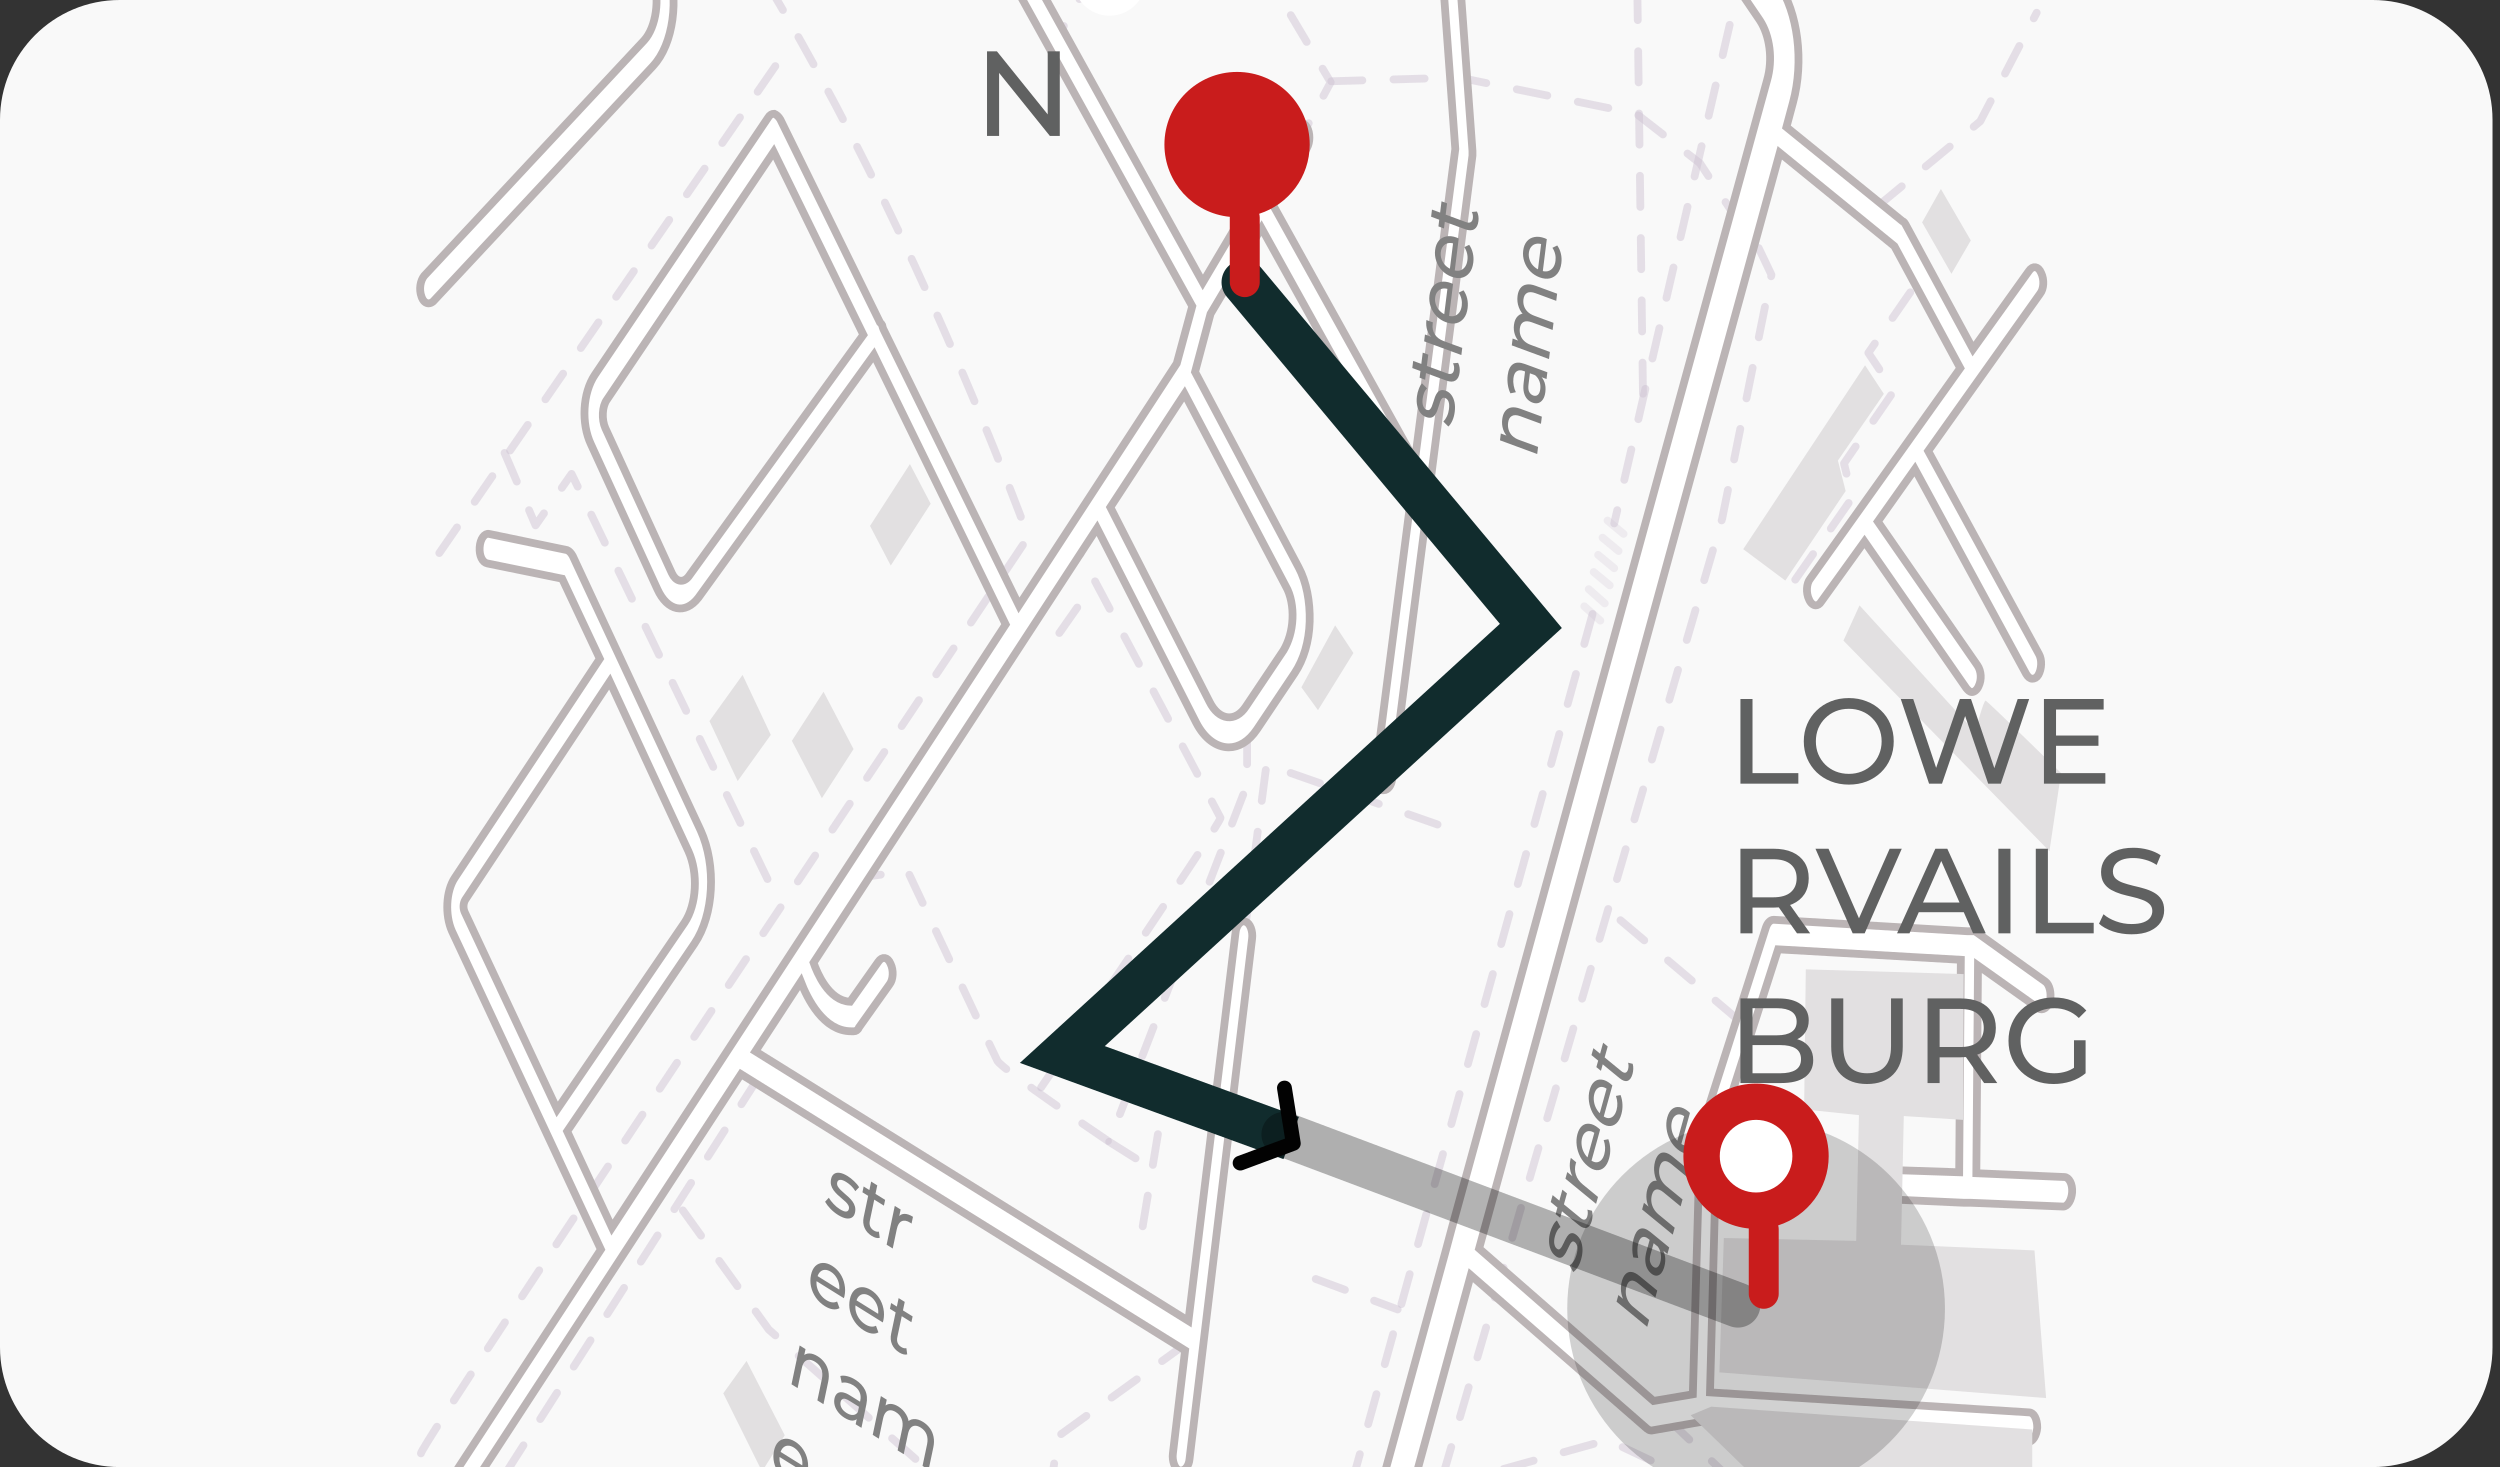 <svg width="167" height="98" viewBox="0 0 167 98" fill="none" xmlns="http://www.w3.org/2000/svg">
<rect x="0" y="0" width="167" height="98" fill="#333333" stroke="none"/>
<g clip-path="url(#clip0_6281_75400)">
<path d="M196.268 -77.982H-26.27V196.201H196.268V-77.982Z" fill="#F9F9F9"/>
<path d="M131.576 -4.176L133.906 14.664C133.906 14.664 136.533 16.382 136.533 16.255C136.533 16.064 137.716 -11.431 137.716 -11.749C137.716 -12.004 136.089 -16.014 136.089 -16.014L131.576 -4.176Z" fill="#F9F9F9"/>
<path d="M96.291 99.822L95.07 104.913L98.362 107.014L101.876 102.686L103.762 104.786L106.5 103.45L108.719 98.803L108.09 96.703L96.291 99.822Z" fill="#F9F9F9"/>
<path d="M102.799 85.182L101.135 83.336L116.633 28.41L117.853 28.092L119.444 31.592L116.892 35.538L102.799 85.182Z" fill="#F9F9F9"/>
<g opacity="0.5">
<g opacity="0.5">
<path opacity="0.5" d="M64.367 -8.314L78.94 -11.242L88.89 5.497L87.078 8.87" stroke="#4D2161" stroke-width="0.521" stroke-miterlimit="10" stroke-linecap="round" stroke-linejoin="round" stroke-dasharray="2.08 2.08"/>
<path opacity="0.5" d="M116.409 15.236L113.561 10.908L109.307 7.598L97.471 5.18L88.742 5.434" stroke="#4D2161" stroke-width="0.521" stroke-miterlimit="10" stroke-linecap="round" stroke-linejoin="round" stroke-dasharray="2.08 2.08"/>
<path opacity="0.5" d="M109.197 -13.215L109.752 26.373" stroke="#4D2161" stroke-width="0.521" stroke-miterlimit="10" stroke-linecap="round" stroke-linejoin="round" stroke-dasharray="2.08 2.08"/>
<path opacity="0.5" d="M116.483 -2.395L107.828 34.966" stroke="#4D2161" stroke-width="0.521" stroke-miterlimit="10" stroke-linecap="round" stroke-linejoin="round" stroke-dasharray="2.08 2.08"/>
<path opacity="0.5" d="M106.385 41.012L81.825 129.67" stroke="#4D2161" stroke-width="0.521" stroke-miterlimit="10" stroke-linecap="round" stroke-linejoin="round" stroke-dasharray="2.08 2.08"/>
<path opacity="0.5" d="M28.119 97.085C28.119 96.385 68.694 35.858 68.694 35.858C68.694 35.858 55.453 -0.548 39.992 -16.332L26.158 -2.712" stroke="#4D2161" stroke-width="0.521" stroke-miterlimit="10" stroke-linecap="round" stroke-linejoin="round" stroke-dasharray="2.08 2.08"/>
<path opacity="0.5" d="M90.702 -46.437C90.665 -46.628 87.521 -51.147 87.521 -51.147L79.791 -37.081L86.634 -25.115L70.84 2.125" stroke="#4D2161" stroke-width="0.521" stroke-miterlimit="10" stroke-linecap="round" stroke-linejoin="round" stroke-dasharray="2.08 2.08"/>
<path opacity="0.5" d="M125.434 13.772L132.276 8.107L136.049 0.852" stroke="#4D2161" stroke-width="0.521" stroke-miterlimit="10" stroke-linecap="round" stroke-linejoin="round" stroke-dasharray="2.08 2.08"/>
<path opacity="0.5" d="M117.482 16.57L118.332 18.352L115.04 34.646L89.297 122.859L76.795 166.647L107.458 197.515" stroke="#4D2161" stroke-width="0.521" stroke-miterlimit="10" stroke-linecap="round" stroke-linejoin="round" stroke-dasharray="2.08 2.08"/>
<path opacity="0.5" d="M111.343 94.728L136.495 118.787" stroke="#4D2161" stroke-width="0.521" stroke-miterlimit="10" stroke-linecap="round" stroke-linejoin="round" stroke-dasharray="2.08 2.08"/>
<path opacity="0.5" d="M45.614 80.853L51.347 88.809L69.175 104.53" stroke="#4D2161" stroke-width="0.521" stroke-miterlimit="10" stroke-linecap="round" stroke-linejoin="round" stroke-dasharray="2.08 2.08"/>
<path opacity="0.5" d="M79.309 89.701L70.691 95.939L68.619 109.75" stroke="#4D2161" stroke-width="0.521" stroke-miterlimit="10" stroke-linecap="round" stroke-linejoin="round" stroke-dasharray="2.08 2.08"/>
<path opacity="0.5" d="M50.646 72.008L28.157 107.204" stroke="#4D2161" stroke-width="0.521" stroke-miterlimit="10" stroke-linecap="round" stroke-linejoin="round" stroke-dasharray="2.08 2.08"/>
<path opacity="0.5" d="M83.306 48.967V52.404L74.096 76.271C74.096 76.271 66.921 71.434 66.625 70.861C66.329 70.288 60.633 58.195 60.633 58.195L56.712 58.705" stroke="#4D2161" stroke-width="0.521" stroke-miterlimit="10" stroke-linecap="round" stroke-linejoin="round" stroke-dasharray="2.08 2.08"/>
<path opacity="0.5" d="M77.35 75.762L76.13 83.145" stroke="#4D2161" stroke-width="0.521" stroke-miterlimit="10" stroke-linecap="round" stroke-linejoin="round" stroke-dasharray="2.08 2.08"/>
<path opacity="0.5" d="M74.094 76.272L76.831 77.99" stroke="#4D2161" stroke-width="0.521" stroke-miterlimit="10" stroke-linecap="round" stroke-linejoin="round" stroke-dasharray="2.08 2.08"/>
<path opacity="0.5" d="M87.891 85.436L93.365 87.472" stroke="#4D2161" stroke-width="0.521" stroke-miterlimit="10" stroke-linecap="round" stroke-linejoin="round" stroke-dasharray="2.08 2.08"/>
<path opacity="0.5" d="M96.029 55.078L84.6 51.068L83.157 62.143" stroke="#4D2161" stroke-width="0.521" stroke-miterlimit="10" stroke-linecap="round" stroke-linejoin="round" stroke-dasharray="2.08 2.08"/>
<path opacity="0.5" d="M69.545 72.643C69.545 72.643 81.64 54.886 81.529 54.632C81.418 54.377 71.838 36.365 71.838 36.365" stroke="#4D2161" stroke-width="0.521" stroke-miterlimit="10" stroke-linecap="round" stroke-linejoin="round" stroke-dasharray="2.08 2.08"/>
<path opacity="0.5" d="M70.765 42.285L73.132 38.912" stroke="#4D2161" stroke-width="0.521" stroke-miterlimit="10" stroke-linecap="round" stroke-linejoin="round" stroke-dasharray="2.08 2.08"/>
<path opacity="0.5" d="M51.792 4.416L28.822 37.703" stroke="#4D2161" stroke-width="0.521" stroke-miterlimit="10" stroke-linecap="round" stroke-linejoin="round" stroke-dasharray="2.08 2.08"/>
<path opacity="0.5" d="M33.704 30.256L35.775 35.093L38.18 31.656L52.124 60.488" stroke="#4D2161" stroke-width="0.521" stroke-miterlimit="10" stroke-linecap="round" stroke-linejoin="round" stroke-dasharray="2.08 2.08"/>
<path opacity="0.5" d="M116.187 68.188L107.458 60.805" stroke="#4D2161" stroke-width="0.521" stroke-miterlimit="10" stroke-linecap="round" stroke-linejoin="round" stroke-dasharray="2.08 2.08"/>
<path opacity="0.5" d="M119.924 38.721L123.734 33.247L123.179 30.956L126.508 26.119L124.806 23.573L128.283 18.545" stroke="#4D2161" stroke-width="0.521" stroke-miterlimit="10" stroke-linecap="round" stroke-linejoin="round" stroke-dasharray="2.08 2.08"/>
<g opacity="0.5">
<path opacity="0.5" d="M105.829 40.502L106.902 41.457" stroke="#4D2161" stroke-width="0.521" stroke-miterlimit="10" stroke-linecap="round" stroke-linejoin="round"/>
<path opacity="0.5" d="M106.125 39.355L107.198 40.31" stroke="#4D2161" stroke-width="0.521" stroke-miterlimit="10" stroke-linecap="round" stroke-linejoin="round"/>
<path opacity="0.5" d="M106.457 38.211L107.53 39.102" stroke="#4D2161" stroke-width="0.521" stroke-miterlimit="10" stroke-linecap="round" stroke-linejoin="round"/>
<path opacity="0.5" d="M106.754 37.066L107.827 37.958" stroke="#4D2161" stroke-width="0.521" stroke-miterlimit="10" stroke-linecap="round" stroke-linejoin="round"/>
<path opacity="0.5" d="M107.05 35.918L108.122 36.809" stroke="#4D2161" stroke-width="0.521" stroke-miterlimit="10" stroke-linecap="round" stroke-linejoin="round"/>
<path opacity="0.5" d="M107.383 34.773L108.455 35.664" stroke="#4D2161" stroke-width="0.521" stroke-miterlimit="10" stroke-linecap="round" stroke-linejoin="round"/>
</g>
<path opacity="0.5" d="M96.436 99.246L107.385 96.191L112.896 98.801L136.235 119.868" stroke="#4D2161" stroke-width="0.521" stroke-miterlimit="10" stroke-linecap="round" stroke-linejoin="round" stroke-dasharray="2.08 2.08"/>
</g>
</g>
<path d="M86.376 -25.052C86.154 -24.67 86.154 -24.034 86.413 -23.652L95.882 -8.249L97.214 9.953L94.514 30.765L85.045 13.708L87.301 9.89C87.523 9.508 87.523 8.871 87.301 8.489C87.079 8.108 86.709 8.108 86.487 8.489L80.347 18.864L66.995 -5.258C66.773 -5.64 66.403 -5.64 66.181 -5.322C65.959 -4.94 65.959 -4.303 66.144 -3.922L79.644 20.455L78.609 24.274L68.067 40.44L59.005 21.982C58.968 21.919 58.968 21.855 58.931 21.728C58.894 21.664 58.857 21.6 58.783 21.537L52.126 7.98C52.015 7.789 51.867 7.662 51.719 7.598C51.571 7.598 51.423 7.662 51.312 7.853L39.735 25.037C38.921 26.247 38.81 28.283 39.476 29.683L43.914 39.358C44.58 40.822 45.764 41.076 46.651 39.93L58.377 23.701L67.18 41.712L40.881 82L37.885 75.572L46.392 63.034C47.687 61.124 47.872 57.815 46.799 55.46L38.255 37.13C38.144 36.939 38.033 36.812 37.885 36.748L32.67 35.666C32.374 35.602 32.078 35.984 32.041 36.557C32.004 37.13 32.226 37.575 32.559 37.639L37.552 38.657L40.068 44.004L30.377 58.642C29.785 59.533 29.711 61.124 30.192 62.206L40.142 83.464L28.046 101.985C27.825 102.367 27.788 103.003 28.009 103.385C28.12 103.576 28.268 103.704 28.453 103.704C28.601 103.704 28.712 103.64 28.823 103.449L49.499 71.753L79.164 90.211L78.35 97.084C78.276 97.594 78.498 98.166 78.794 98.23C78.831 98.23 78.868 98.23 78.905 98.23C79.164 98.23 79.423 97.912 79.46 97.466L83.639 62.716C83.713 62.206 83.491 61.634 83.195 61.57C82.899 61.443 82.567 61.825 82.53 62.334L79.386 88.238L50.461 70.226L53.494 65.58C53.938 66.725 55.011 68.889 56.86 68.889C56.934 68.889 56.971 68.889 57.045 68.889C57.156 68.889 57.304 68.826 57.378 68.635L59.412 65.771C59.671 65.452 59.708 64.816 59.486 64.37C59.301 63.925 58.931 63.861 58.672 64.243L56.786 66.916C55.343 66.853 54.567 64.943 54.345 64.307L73.283 35.284L79.903 48.268C80.458 49.35 81.272 49.923 82.086 49.923C82.751 49.923 83.417 49.541 83.972 48.714L86.487 44.958C87.079 44.067 87.449 42.858 87.486 41.522C87.523 40.185 87.264 38.848 86.746 37.894L79.829 24.846L80.865 20.964L84.268 15.236L94.255 33.248L91.888 51.578C91.814 52.087 91.999 52.66 92.331 52.787C92.368 52.787 92.405 52.787 92.442 52.787C92.701 52.787 92.96 52.469 92.997 52.023L98.36 10.399C98.36 10.271 98.36 10.144 98.36 10.081L96.992 -8.631C96.992 -8.886 96.918 -9.077 96.807 -9.204L87.153 -24.861C86.968 -25.497 86.598 -25.434 86.376 -25.052ZM45.986 38.53C45.616 38.976 45.135 38.848 44.876 38.276L40.437 28.602C40.178 28.029 40.215 27.138 40.548 26.692L51.682 10.144L57.674 22.364L45.986 38.53ZM31.043 60.934C30.931 60.679 30.931 60.361 31.079 60.106L40.733 45.531L45.986 56.86C46.651 58.324 46.54 60.424 45.727 61.634L37.219 74.108L31.043 60.934ZM85.895 39.167C86.228 39.739 86.376 40.567 86.339 41.331C86.302 42.158 86.08 42.858 85.748 43.431L83.232 47.186C82.53 48.268 81.42 48.141 80.791 46.868L74.17 33.884L79.127 26.31L85.895 39.167Z" fill="white" stroke="#BBB4B5" stroke-width="0.521" stroke-miterlimit="10"/>
<path d="M137.9 78.626L132.019 78.371L132.13 64.497L136.162 67.361C136.458 67.552 136.791 67.297 136.939 66.852C137.05 66.342 136.902 65.77 136.643 65.579L132.019 62.269C131.945 62.205 131.908 62.205 131.834 62.205C131.834 62.205 131.834 62.205 131.797 62.205H131.39L118.482 61.442C118.26 61.442 118.075 61.633 117.964 61.951L113.636 75.507C113.599 75.635 113.562 75.762 113.562 75.953L113.081 93.137L110.455 93.583L98.804 83.4L118.889 10.207L126.545 16.444L130.947 24.591L120.923 38.657C120.664 38.975 120.627 39.611 120.849 40.057C120.96 40.311 121.145 40.439 121.293 40.439C121.404 40.439 121.552 40.375 121.663 40.184L124.548 36.174L131.353 45.976C131.464 46.103 131.575 46.23 131.723 46.23C131.871 46.23 132.056 46.103 132.167 45.849C132.389 45.403 132.352 44.83 132.093 44.448L125.435 34.838L127.914 31.337L135.348 45.021C135.459 45.212 135.607 45.339 135.755 45.339C135.903 45.339 136.051 45.276 136.162 45.085C136.384 44.703 136.421 44.066 136.199 43.684L128.801 30.128L136.273 19.626C136.532 19.308 136.569 18.672 136.347 18.226C136.162 17.781 135.792 17.717 135.533 18.099L131.797 23.318L127.285 14.98C127.248 14.917 127.174 14.789 127.1 14.789L119.332 8.488L119.776 6.834C120.516 4.097 120.109 0.851 118.778 -1.122L118.112 -2.14L126.545 -26.262C126.693 -26.708 126.619 -27.344 126.36 -27.599C126.101 -27.853 125.731 -27.726 125.583 -27.28L117.261 -3.477L106.535 -19.261C106.128 -19.834 105.536 -19.77 105.166 -19.07C104.833 -18.37 104.87 -17.352 105.277 -16.715L117.557 1.36C118.223 2.378 118.445 3.97 118.038 5.37L96.992 81.999L96.548 83.654L73.43 167.794L69.695 161.175C69.621 161.047 69.547 160.984 69.473 160.856L61.964 153.664C62.112 153.601 62.223 153.41 62.297 153.155L63.555 148.891C63.592 148.827 63.592 148.764 63.592 148.7L69.029 111.022C69.066 110.767 69.029 110.513 68.955 110.258C68.881 110.003 68.733 109.876 68.585 109.812L51.09 102.811C50.794 102.684 50.461 103.002 50.387 103.575C50.313 104.084 50.498 104.657 50.831 104.784L67.771 111.531L62.482 148.127L61.261 152.328C61.188 152.582 61.188 152.773 61.224 153.028L47.687 140.108L52.865 122.796C53.272 121.523 53.309 119.996 53.05 118.596C52.754 117.195 52.199 116.113 51.423 115.477L46.207 111.404C45.911 111.149 45.579 111.404 45.431 111.913C45.283 112.422 45.431 112.995 45.727 113.249L50.942 117.323C51.423 117.705 51.792 118.405 51.977 119.232C52.162 120.123 52.125 121.014 51.867 121.842L46.688 139.153L28.231 121.46C27.75 121.014 27.196 121.332 26.937 122.096C26.678 122.924 26.863 123.878 27.307 124.324L68.4 163.657L72.506 170.912L72.543 170.976L65.626 196.18C65.404 197.007 65.589 198.026 66.07 198.407C66.218 198.535 66.329 198.598 66.477 198.598C66.847 198.598 67.18 198.216 67.364 197.644L73.615 174.922L99.692 199.808C99.84 199.935 99.988 199.999 100.173 199.999C100.506 199.999 100.838 199.68 101.023 199.171C101.282 198.344 101.097 197.389 100.654 196.944L74.466 171.931L92.331 106.821L99.433 112.995L89.261 143.099C89.113 143.545 89.187 144.181 89.483 144.436C89.557 144.499 89.668 144.563 89.779 144.563C89.964 144.563 90.186 144.372 90.297 144.054L94.883 130.497L102.207 137.753L97.14 153.601C96.548 155.447 96.918 157.738 97.953 158.82L110.677 172.376C111.047 172.758 111.454 172.949 111.898 172.949C112.083 172.949 112.305 172.885 112.49 172.822C113.081 172.567 113.599 171.803 113.895 170.912L119.073 154.365L125.066 160.284C125.657 160.856 126.064 161.811 126.212 162.893C126.36 164.039 126.286 165.184 125.916 166.139L120.109 182.114C120.072 182.178 120.072 182.241 120.035 182.305L117.335 195.734C117.224 196.243 117.409 196.816 117.705 197.007C117.779 197.071 117.816 197.071 117.89 197.071C118.112 197.071 118.371 196.816 118.445 196.371L121.108 183.069L126.878 167.221C127.396 165.757 127.544 164.102 127.322 162.448C127.1 160.793 126.471 159.456 125.62 158.565L103.761 136.926L107.459 125.342C107.607 124.833 107.496 124.26 107.237 124.006C106.941 123.751 106.609 123.942 106.461 124.387L102.762 135.907L95.438 128.652L100.764 112.931C100.838 112.677 100.875 112.422 100.801 112.167C100.764 111.913 100.654 111.658 100.506 111.531L92.849 104.912L98.249 85.182L110.011 95.429C110.085 95.492 110.196 95.556 110.27 95.556C110.307 95.556 110.307 95.556 110.344 95.556L113.636 94.983L135.459 96.32H135.496C135.792 96.32 136.051 95.874 136.088 95.365C136.088 94.792 135.866 94.347 135.533 94.347L114.228 93.01L114.672 76.207L118.778 63.415L130.984 64.115L130.873 78.308L127.063 78.18C126.767 78.18 126.471 78.626 126.471 79.135C126.471 79.708 126.73 80.154 127.026 80.154L131.169 80.344H131.612L137.826 80.599C138.122 80.599 138.381 80.153 138.418 79.644C138.455 79.072 138.196 78.626 137.9 78.626ZM103.243 138.644L118.075 153.346L112.897 169.958C112.749 170.467 112.49 170.785 112.194 170.912C111.898 171.04 111.565 170.976 111.306 170.658L98.582 157.101C98.064 156.529 97.879 155.447 98.175 154.492L103.243 138.644Z" fill="white" stroke="#BBB4B5" stroke-width="0.521" stroke-miterlimit="10"/>
<path d="M32.596 -17.095L27.898 -11.876C27.64 -11.558 27.566 -10.985 27.713 -10.476C27.824 -10.158 28.009 -10.03 28.194 -10.03C28.305 -10.03 28.416 -10.094 28.49 -10.158L33.632 -15.886L38.033 -17.159L43.618 -1.502C44.099 -0.101 43.84 1.808 43.026 2.699L28.342 18.419C28.083 18.738 27.972 19.311 28.157 19.82C28.268 20.138 28.453 20.265 28.638 20.265C28.749 20.265 28.86 20.201 28.934 20.138L43.618 4.417C44.987 2.954 45.394 -0.101 44.58 -2.456L39.106 -18.241L45.874 -29.76C46.096 -30.142 46.096 -30.779 45.874 -31.161L41.917 -38.225C41.695 -38.607 41.325 -38.607 41.103 -38.225C40.881 -37.843 40.881 -37.207 41.103 -36.825L44.691 -30.397L38.292 -19.513C38.218 -19.513 38.107 -19.45 38.033 -19.386C37.959 -19.323 37.885 -19.195 37.848 -19.068L33.742 -17.922L27.935 -28.742C27.713 -29.124 27.344 -29.188 27.122 -28.806C26.9 -28.424 26.863 -27.787 27.085 -27.405L32.596 -17.095Z" fill="white" stroke="#BBB4B5" stroke-width="0.521" stroke-miterlimit="10"/>
<path d="M49.604 45.084L47.391 48.168L49.276 52.174L51.489 49.09L49.604 45.084Z" fill="#E2E0E1"/>
<path d="M55.013 46.209L52.897 49.488L54.901 53.319L57.017 50.04L55.013 46.209Z" fill="#E2E0E1"/>
<path d="M60.783 31L58.117 35.131L59.503 37.779L62.169 33.649L60.783 31Z" fill="#E2E0E1"/>
<path d="M112.934 94.538L135.755 116.686V95.492L114.302 93.965L112.934 94.538Z" fill="#E2E0E1"/>
<path d="M123.143 42.794L124.215 40.44L131.946 48.904C131.946 48.904 132.501 46.74 132.648 46.804C132.796 46.868 137.679 51.641 137.679 51.641L136.902 56.86L123.143 42.794Z" fill="#E2E0E1"/>
<path d="M128.396 14.853L129.653 12.625L131.65 16.062L130.356 18.29L128.396 14.853Z" fill="#E2E0E1"/>
<path d="M120.627 64.752L120.516 74.108L124.177 74.49L123.992 82.891L115.152 82.7L114.856 91.674L136.679 93.393L135.903 83.528L126.988 83.146L127.173 74.553L131.131 74.808L131.168 65.07L120.627 64.752Z" fill="#E2E0E1"/>
<path d="M48.315 93.074L50.905 98.293L52.421 95.874L49.869 90.91L48.315 93.074Z" fill="#E2E0E1"/>
<path d="M86.932 45.912L88.041 47.44L90.409 43.621L89.188 41.775L86.932 45.912Z" fill="#E2E0E1"/>
<path d="M116.447 36.684L124.585 24.4L125.842 26.31L122.772 30.765L123.29 32.802L119.258 38.784L116.447 36.684Z" fill="#E2E0E1"/>
<path d="M116.261 52.348V46.695H117.068V51.645H120.129V52.348H116.261ZM123.505 52.412C123.074 52.412 122.673 52.34 122.302 52.194C121.935 52.049 121.618 51.847 121.349 51.589C121.079 51.325 120.87 51.018 120.719 50.668C120.568 50.318 120.493 49.936 120.493 49.521C120.493 49.107 120.568 48.725 120.719 48.375C120.87 48.025 121.079 47.721 121.349 47.462C121.618 47.199 121.935 46.994 122.302 46.849C122.668 46.703 123.069 46.631 123.505 46.631C123.935 46.631 124.331 46.703 124.692 46.849C125.058 46.989 125.375 47.19 125.645 47.454C125.919 47.713 126.129 48.017 126.274 48.367C126.425 48.717 126.501 49.102 126.501 49.521C126.501 49.941 126.425 50.326 126.274 50.676C126.129 51.026 125.919 51.333 125.645 51.597C125.375 51.855 125.058 52.057 124.692 52.202C124.331 52.342 123.935 52.412 123.505 52.412ZM123.505 51.694C123.817 51.694 124.105 51.64 124.369 51.532C124.638 51.424 124.869 51.274 125.063 51.08C125.262 50.881 125.416 50.649 125.523 50.385C125.636 50.122 125.693 49.834 125.693 49.521C125.693 49.209 125.636 48.921 125.523 48.657C125.416 48.394 125.262 48.165 125.063 47.971C124.869 47.772 124.638 47.618 124.369 47.511C124.105 47.403 123.817 47.349 123.505 47.349C123.187 47.349 122.894 47.403 122.625 47.511C122.361 47.618 122.129 47.772 121.93 47.971C121.731 48.165 121.575 48.394 121.462 48.657C121.354 48.921 121.3 49.209 121.3 49.521C121.3 49.834 121.354 50.122 121.462 50.385C121.575 50.649 121.731 50.881 121.93 51.08C122.129 51.274 122.361 51.424 122.625 51.532C122.894 51.64 123.187 51.694 123.505 51.694ZM128.861 52.348L126.972 46.695H127.803L129.54 51.912H129.12L130.92 46.695H131.663L133.424 51.912H133.02L134.78 46.695H135.547L133.658 52.348H132.81L131.163 47.511H131.381L129.725 52.348H128.861ZM137.27 49.134H140.177V49.82H137.27V49.134ZM137.343 51.645H140.637V52.348H136.535V46.695H140.524V47.398H137.343V51.645ZM116.261 62.348V56.695H118.465C118.961 56.695 119.383 56.773 119.733 56.929C120.083 57.085 120.352 57.312 120.541 57.608C120.729 57.904 120.823 58.256 120.823 58.666C120.823 59.075 120.729 59.427 120.541 59.723C120.352 60.014 120.083 60.237 119.733 60.394C119.383 60.55 118.961 60.628 118.465 60.628H116.705L117.068 60.256V62.348H116.261ZM120.04 62.348L118.603 60.297H119.467L120.92 62.348H120.04ZM117.068 60.337L116.705 59.941H118.441C118.958 59.941 119.348 59.831 119.612 59.61C119.881 59.384 120.016 59.069 120.016 58.666C120.016 58.262 119.881 57.95 119.612 57.729C119.348 57.508 118.958 57.398 118.441 57.398H116.705L117.068 56.994V60.337ZM123.759 62.348L121.272 56.695H122.144L124.429 61.912H123.929L126.23 56.695H127.038L124.559 62.348H123.759ZM126.721 62.348L129.281 56.695H130.08L132.648 62.348H131.8L129.515 57.147H129.838L127.553 62.348H126.721ZM127.811 60.934L128.029 60.288H131.211L131.445 60.934H127.811ZM133.491 62.348V56.695H134.299V62.348H133.491ZM135.991 62.348V56.695H136.799V61.645H139.859V62.348H135.991ZM142.378 62.412C141.947 62.412 141.535 62.348 141.142 62.218C140.749 62.084 140.44 61.912 140.214 61.702L140.512 61.072C140.728 61.26 141.002 61.416 141.336 61.54C141.67 61.664 142.017 61.726 142.378 61.726C142.706 61.726 142.973 61.688 143.177 61.613C143.382 61.538 143.532 61.435 143.629 61.306C143.726 61.171 143.775 61.021 143.775 60.854C143.775 60.66 143.71 60.504 143.581 60.385C143.457 60.267 143.293 60.173 143.088 60.103C142.889 60.027 142.668 59.963 142.426 59.909C142.184 59.855 141.939 59.793 141.691 59.723C141.449 59.648 141.226 59.554 141.021 59.441C140.822 59.328 140.66 59.177 140.537 58.989C140.413 58.795 140.351 58.547 140.351 58.246C140.351 57.955 140.426 57.688 140.577 57.446C140.733 57.199 140.97 57.002 141.288 56.857C141.611 56.706 142.02 56.631 142.515 56.631C142.843 56.631 143.169 56.674 143.492 56.76C143.815 56.846 144.095 56.97 144.332 57.131L144.065 57.777C143.823 57.616 143.567 57.5 143.298 57.43C143.029 57.355 142.768 57.317 142.515 57.317C142.197 57.317 141.936 57.357 141.732 57.438C141.527 57.519 141.376 57.627 141.28 57.761C141.188 57.896 141.142 58.046 141.142 58.213C141.142 58.412 141.204 58.571 141.328 58.69C141.457 58.808 141.621 58.902 141.821 58.972C142.025 59.042 142.249 59.107 142.491 59.166C142.733 59.22 142.975 59.282 143.218 59.352C143.465 59.422 143.689 59.513 143.888 59.626C144.092 59.739 144.257 59.89 144.38 60.079C144.504 60.267 144.566 60.509 144.566 60.805C144.566 61.091 144.488 61.357 144.332 61.605C144.176 61.847 143.934 62.044 143.605 62.194C143.282 62.34 142.873 62.412 142.378 62.412ZM116.261 72.348V66.695H118.797C119.448 66.695 119.949 66.827 120.298 67.091C120.648 67.349 120.823 67.704 120.823 68.157C120.823 68.464 120.753 68.722 120.613 68.932C120.479 69.142 120.296 69.303 120.064 69.416C119.833 69.529 119.582 69.586 119.313 69.586L119.459 69.344C119.782 69.344 120.067 69.4 120.315 69.513C120.562 69.626 120.759 69.793 120.904 70.014C121.049 70.229 121.122 70.499 121.122 70.822C121.122 71.306 120.939 71.683 120.573 71.952C120.212 72.216 119.674 72.348 118.958 72.348H116.261ZM117.068 71.694H118.926C119.373 71.694 119.714 71.618 119.951 71.468C120.188 71.317 120.307 71.08 120.307 70.757C120.307 70.428 120.188 70.189 119.951 70.038C119.714 69.888 119.373 69.812 118.926 69.812H116.996V69.158H118.724C119.133 69.158 119.451 69.083 119.677 68.932C119.903 68.781 120.016 68.555 120.016 68.254C120.016 67.952 119.903 67.726 119.677 67.575C119.451 67.425 119.133 67.349 118.724 67.349H117.068V71.694ZM124.714 72.412C123.971 72.412 123.387 72.2 122.962 71.774C122.537 71.349 122.324 70.727 122.324 69.909V66.695H123.131V69.877C123.131 70.507 123.269 70.967 123.543 71.257C123.823 71.548 124.216 71.694 124.722 71.694C125.234 71.694 125.627 71.548 125.901 71.257C126.181 70.967 126.321 70.507 126.321 69.877V66.695H127.104V69.909C127.104 70.727 126.892 71.349 126.466 71.774C126.047 72.2 125.462 72.412 124.714 72.412ZM128.76 72.348V66.695H130.964C131.46 66.695 131.882 66.773 132.232 66.929C132.582 67.085 132.851 67.311 133.04 67.608C133.228 67.904 133.322 68.256 133.322 68.665C133.322 69.075 133.228 69.427 133.04 69.723C132.851 70.014 132.582 70.237 132.232 70.394C131.882 70.55 131.46 70.628 130.964 70.628H129.204L129.567 70.256V72.348H128.76ZM132.539 72.348L131.102 70.297H131.966L133.419 72.348H132.539ZM129.567 70.337L129.204 69.941H130.94C131.457 69.941 131.847 69.831 132.111 69.61C132.38 69.384 132.515 69.069 132.515 68.665C132.515 68.262 132.38 67.95 132.111 67.729C131.847 67.508 131.457 67.398 130.94 67.398H129.204L129.567 66.994V70.337ZM137.179 72.412C136.743 72.412 136.341 72.342 135.975 72.202C135.609 72.057 135.292 71.855 135.023 71.597C134.753 71.333 134.543 71.026 134.393 70.676C134.242 70.326 134.167 69.941 134.167 69.521C134.167 69.102 134.242 68.717 134.393 68.367C134.543 68.017 134.753 67.713 135.023 67.454C135.297 67.19 135.617 66.989 135.983 66.849C136.35 66.703 136.753 66.631 137.195 66.631C137.642 66.631 138.051 66.703 138.422 66.849C138.794 66.994 139.108 67.212 139.367 67.503L138.866 68.003C138.635 67.777 138.382 67.613 138.107 67.511C137.838 67.403 137.545 67.349 137.227 67.349C136.904 67.349 136.603 67.403 136.323 67.511C136.048 67.618 135.808 67.769 135.604 67.963C135.405 68.157 135.249 68.388 135.136 68.657C135.028 68.921 134.974 69.209 134.974 69.521C134.974 69.828 135.028 70.116 135.136 70.385C135.249 70.649 135.405 70.881 135.604 71.08C135.808 71.274 136.048 71.424 136.323 71.532C136.597 71.64 136.896 71.694 137.219 71.694C137.52 71.694 137.808 71.648 138.083 71.556C138.363 71.459 138.621 71.301 138.858 71.08L139.318 71.694C139.038 71.93 138.71 72.111 138.333 72.235C137.962 72.353 137.577 72.412 137.179 72.412ZM138.543 71.589V69.489H139.318V71.694L138.543 71.589Z" fill="#606161"/>
<path d="M68.275 -20.853C67.532 -20.853 66.948 -21.066 66.522 -21.491C66.097 -21.917 65.884 -22.538 65.884 -23.357V-26.57H66.692V-23.389C66.692 -22.759 66.829 -22.299 67.104 -22.008C67.384 -21.717 67.777 -21.572 68.283 -21.572C68.794 -21.572 69.187 -21.717 69.462 -22.008C69.742 -22.299 69.882 -22.759 69.882 -23.389V-26.57H70.665V-23.357C70.665 -22.538 70.452 -21.917 70.027 -21.491C69.607 -21.066 69.023 -20.853 68.275 -20.853ZM65.933 -10.918V-16.57H66.595L70.334 -11.927H69.987V-16.57H70.794V-10.918H70.132L66.393 -15.561H66.74V-10.918H65.933ZM72.486 -10.918V-16.57H73.293V-10.918H72.486ZM68.484 -0.853C68.054 -0.853 67.653 -0.926 67.281 -1.071C66.915 -1.217 66.598 -1.419 66.329 -1.677C66.059 -1.941 65.849 -2.248 65.699 -2.598C65.548 -2.947 65.473 -3.33 65.473 -3.744C65.473 -4.159 65.548 -4.541 65.699 -4.891C65.849 -5.241 66.059 -5.545 66.329 -5.803C66.598 -6.067 66.915 -6.272 67.281 -6.417C67.647 -6.562 68.049 -6.635 68.484 -6.635C68.915 -6.635 69.311 -6.562 69.672 -6.417C70.038 -6.277 70.355 -6.075 70.624 -5.811C70.899 -5.553 71.109 -5.249 71.254 -4.899C71.405 -4.549 71.48 -4.164 71.48 -3.744C71.48 -3.324 71.405 -2.939 71.254 -2.589C71.109 -2.24 70.899 -1.933 70.624 -1.669C70.355 -1.411 70.038 -1.209 69.672 -1.063C69.311 -0.923 68.915 -0.853 68.484 -0.853ZM68.484 -1.572C68.797 -1.572 69.085 -1.626 69.349 -1.734C69.618 -1.841 69.849 -1.992 70.043 -2.186C70.242 -2.385 70.396 -2.616 70.503 -2.88C70.616 -3.144 70.673 -3.432 70.673 -3.744C70.673 -4.056 70.616 -4.344 70.503 -4.608C70.396 -4.872 70.242 -5.101 70.043 -5.295C69.849 -5.494 69.618 -5.647 69.349 -5.755C69.085 -5.863 68.797 -5.916 68.484 -5.916C68.167 -5.916 67.874 -5.863 67.604 -5.755C67.341 -5.647 67.109 -5.494 66.91 -5.295C66.711 -5.101 66.555 -4.872 66.442 -4.608C66.334 -4.344 66.28 -4.056 66.28 -3.744C66.28 -3.432 66.334 -3.144 66.442 -2.88C66.555 -2.616 66.711 -2.385 66.91 -2.186C67.109 -1.992 67.341 -1.841 67.604 -1.734C67.874 -1.626 68.167 -1.572 68.484 -1.572ZM65.933 9.082V3.43H66.595L70.334 8.073H69.987V3.43H70.794V9.082H70.132L66.393 4.439H66.74V9.082H65.933Z" fill="#606161"/>
<path d="M97.176 27.512C97.149 27.731 97.095 27.929 97.014 28.107C96.933 28.281 96.845 28.409 96.75 28.492L96.418 28.162C96.504 28.076 96.582 27.96 96.653 27.813C96.724 27.666 96.769 27.506 96.791 27.334C96.818 27.113 96.808 26.943 96.761 26.825C96.714 26.704 96.637 26.624 96.531 26.585C96.453 26.556 96.388 26.563 96.337 26.607C96.285 26.65 96.243 26.717 96.209 26.809C96.175 26.896 96.143 26.997 96.112 27.11C96.079 27.223 96.042 27.334 96.002 27.443C95.959 27.552 95.908 27.648 95.849 27.73C95.786 27.81 95.709 27.865 95.617 27.893C95.522 27.921 95.403 27.908 95.259 27.855C95.109 27.8 94.983 27.707 94.882 27.576C94.78 27.445 94.71 27.288 94.67 27.104C94.628 26.915 94.621 26.709 94.649 26.484C94.671 26.312 94.713 26.145 94.775 25.985C94.835 25.82 94.908 25.695 94.993 25.609L95.325 25.944C95.235 26.035 95.168 26.14 95.124 26.259C95.079 26.377 95.049 26.501 95.033 26.63C95.007 26.839 95.021 27.006 95.074 27.133C95.124 27.259 95.199 27.34 95.299 27.377C95.383 27.408 95.453 27.402 95.507 27.36C95.559 27.313 95.603 27.246 95.64 27.16C95.677 27.07 95.713 26.968 95.746 26.856C95.777 26.743 95.813 26.632 95.856 26.523C95.896 26.413 95.945 26.319 96.004 26.24C96.064 26.159 96.139 26.103 96.231 26.075C96.323 26.043 96.44 26.053 96.581 26.105C96.731 26.16 96.855 26.254 96.953 26.387C97.051 26.52 97.121 26.683 97.162 26.874C97.201 27.065 97.205 27.277 97.176 27.512ZM97.504 24.878C97.471 25.142 97.378 25.323 97.225 25.419C97.073 25.515 96.871 25.517 96.621 25.425L94.341 24.585L94.4 24.109L96.662 24.941C96.796 24.991 96.903 24.994 96.984 24.951C97.065 24.905 97.114 24.816 97.13 24.683C97.149 24.534 97.125 24.396 97.059 24.268L97.401 24.238C97.452 24.333 97.485 24.437 97.5 24.55C97.516 24.659 97.517 24.768 97.504 24.878ZM95.2 25.369L94.829 25.232L95.038 23.555L95.409 23.691L95.2 25.369ZM97.619 23.716L95.132 22.8L95.188 22.344L95.864 22.593L95.69 22.575C95.527 22.439 95.41 22.268 95.341 22.063C95.272 21.857 95.253 21.629 95.284 21.378L95.72 21.538C95.715 21.557 95.711 21.576 95.708 21.596C95.706 21.613 95.704 21.629 95.702 21.646C95.671 21.9 95.717 22.129 95.843 22.331C95.968 22.532 96.167 22.683 96.439 22.784L97.678 23.239L97.619 23.716ZM98.038 20.578C98.003 20.859 97.918 21.087 97.781 21.262C97.646 21.433 97.475 21.544 97.269 21.592C97.064 21.638 96.838 21.615 96.591 21.524C96.344 21.433 96.132 21.296 95.955 21.114C95.778 20.928 95.649 20.716 95.568 20.478C95.483 20.236 95.457 19.989 95.488 19.738C95.519 19.483 95.601 19.278 95.731 19.122C95.862 18.966 96.031 18.869 96.239 18.831C96.443 18.789 96.674 18.815 96.93 18.91C96.949 18.916 96.971 18.926 96.996 18.939C97.021 18.948 97.044 18.958 97.065 18.97L96.787 21.207L96.463 21.088L96.711 19.099L96.799 19.333C96.64 19.271 96.493 19.254 96.359 19.28C96.225 19.307 96.116 19.372 96.031 19.476C95.943 19.575 95.889 19.709 95.868 19.878C95.847 20.043 95.865 20.204 95.921 20.359C95.974 20.514 96.06 20.651 96.179 20.771C96.295 20.89 96.434 20.979 96.597 21.039L96.672 21.067C96.838 21.128 96.992 21.142 97.133 21.111C97.271 21.076 97.385 20.999 97.476 20.88C97.566 20.761 97.622 20.607 97.646 20.418C97.665 20.263 97.658 20.113 97.623 19.969C97.589 19.821 97.528 19.681 97.44 19.549L97.763 19.393C97.88 19.56 97.962 19.746 98.008 19.95C98.055 20.15 98.065 20.36 98.038 20.578ZM98.416 17.54C98.381 17.821 98.295 18.049 98.159 18.224C98.023 18.395 97.853 18.505 97.647 18.554C97.442 18.6 97.216 18.577 96.968 18.486C96.721 18.395 96.509 18.258 96.332 18.076C96.156 17.89 96.027 17.678 95.945 17.44C95.861 17.198 95.834 16.951 95.866 16.7C95.897 16.445 95.978 16.24 96.109 16.084C96.24 15.928 96.409 15.831 96.616 15.793C96.821 15.751 97.052 15.777 97.308 15.871C97.327 15.878 97.349 15.888 97.373 15.9C97.398 15.91 97.422 15.92 97.443 15.931L97.165 18.169L96.841 18.05L97.088 16.06L97.177 16.295C97.018 16.233 96.871 16.215 96.737 16.242C96.603 16.269 96.493 16.334 96.409 16.438C96.321 16.537 96.267 16.671 96.246 16.84C96.225 17.005 96.243 17.166 96.299 17.321C96.352 17.475 96.438 17.613 96.557 17.733C96.673 17.851 96.812 17.941 96.975 18.001L97.05 18.028C97.216 18.089 97.369 18.104 97.51 18.073C97.649 18.038 97.763 17.96 97.853 17.841C97.943 17.722 98 17.569 98.023 17.38C98.043 17.224 98.035 17.075 98.001 16.931C97.967 16.783 97.906 16.643 97.818 16.51L98.141 16.354C98.258 16.522 98.339 16.707 98.386 16.912C98.433 17.112 98.443 17.322 98.416 17.54ZM98.76 14.77C98.727 15.034 98.635 15.215 98.482 15.311C98.329 15.407 98.128 15.409 97.878 15.317L95.597 14.477L95.656 14.001L97.918 14.833C98.053 14.883 98.16 14.886 98.241 14.843C98.322 14.797 98.371 14.707 98.387 14.575C98.406 14.426 98.382 14.288 98.316 14.16L98.658 14.13C98.709 14.225 98.742 14.329 98.757 14.442C98.773 14.551 98.774 14.661 98.76 14.77ZM96.457 15.261L96.086 15.124L96.294 13.447L96.665 13.583L96.457 15.261ZM100.349 28.001C100.376 27.786 100.438 27.611 100.537 27.478C100.635 27.342 100.77 27.256 100.941 27.222C101.113 27.189 101.32 27.216 101.564 27.306L102.995 27.833L102.936 28.309L101.556 27.802C101.316 27.713 101.126 27.709 100.989 27.79C100.851 27.867 100.769 28.018 100.741 28.244C100.72 28.412 100.733 28.571 100.78 28.72C100.827 28.868 100.907 29 101.02 29.114C101.134 29.225 101.282 29.314 101.463 29.381L102.744 29.853L102.685 30.329L100.198 29.413L100.255 28.957L100.926 29.204L100.738 29.213C100.586 29.067 100.476 28.888 100.407 28.676C100.339 28.464 100.319 28.239 100.349 28.001ZM103.308 25.319L102.782 25.126L102.681 25.114L101.784 24.784C101.594 24.714 101.439 24.719 101.321 24.8C101.2 24.877 101.125 25.033 101.096 25.268C101.077 25.423 101.083 25.585 101.114 25.752C101.143 25.918 101.191 26.067 101.26 26.2L100.897 26.274C100.811 26.1 100.753 25.909 100.723 25.701C100.691 25.489 100.688 25.278 100.713 25.07C100.758 24.709 100.876 24.462 101.066 24.328C101.256 24.194 101.521 24.189 101.862 24.315L103.364 24.867L103.308 25.319ZM103.229 26.193C103.204 26.388 103.152 26.549 103.071 26.674C102.99 26.797 102.89 26.878 102.771 26.917C102.648 26.955 102.516 26.948 102.376 26.896C102.241 26.846 102.123 26.768 102.022 26.662C101.921 26.552 101.847 26.409 101.801 26.233C101.754 26.053 101.747 25.833 101.78 25.571L101.883 24.738L102.207 24.857L102.106 25.671C102.076 25.909 102.094 26.083 102.159 26.193C102.224 26.304 102.309 26.378 102.415 26.418C102.537 26.462 102.642 26.448 102.73 26.373C102.815 26.297 102.869 26.168 102.891 25.986C102.913 25.807 102.895 25.638 102.837 25.478C102.778 25.314 102.681 25.177 102.545 25.064L102.866 25.084C103.005 25.201 103.109 25.355 103.177 25.546C103.241 25.736 103.259 25.951 103.229 26.193ZM101.372 19.772C101.398 19.561 101.461 19.388 101.559 19.255C101.657 19.121 101.792 19.039 101.963 19.009C102.134 18.975 102.341 19.003 102.585 19.093L104.016 19.619L103.957 20.096L102.578 19.588C102.337 19.499 102.148 19.492 102.011 19.566C101.874 19.64 101.792 19.785 101.766 20C101.746 20.159 101.76 20.309 101.808 20.451C101.856 20.594 101.936 20.72 102.05 20.831C102.164 20.939 102.312 21.026 102.494 21.093L103.775 21.565L103.715 22.041L102.336 21.533C102.095 21.445 101.906 21.437 101.769 21.511C101.633 21.582 101.551 21.727 101.524 21.945C101.505 22.101 101.519 22.25 101.567 22.392C101.614 22.534 101.695 22.66 101.809 22.771C101.923 22.882 102.07 22.971 102.252 23.038L103.533 23.51L103.473 23.986L100.987 23.071L101.043 22.614L101.705 22.858L101.527 22.87C101.374 22.727 101.263 22.553 101.194 22.348C101.125 22.142 101.104 21.926 101.133 21.697C101.164 21.446 101.25 21.251 101.392 21.113C101.53 20.974 101.722 20.92 101.966 20.951L101.867 21.117C101.686 20.967 101.55 20.772 101.459 20.531C101.368 20.29 101.339 20.037 101.372 19.772ZM104.299 17.582C104.264 17.864 104.178 18.091 104.042 18.266C103.906 18.438 103.736 18.548 103.53 18.597C103.325 18.642 103.099 18.619 102.852 18.529C102.604 18.438 102.393 18.301 102.216 18.118C102.039 17.932 101.91 17.72 101.828 17.482C101.744 17.24 101.718 16.994 101.749 16.742C101.78 16.488 101.862 16.282 101.992 16.126C102.123 15.97 102.292 15.873 102.499 15.835C102.704 15.793 102.935 15.819 103.191 15.914C103.21 15.921 103.232 15.93 103.256 15.943C103.282 15.952 103.305 15.962 103.326 15.974L103.048 18.212L102.724 18.092L102.972 16.103L103.06 16.338C102.901 16.276 102.754 16.258 102.62 16.285C102.486 16.311 102.377 16.377 102.292 16.48C102.204 16.579 102.15 16.713 102.129 16.882C102.108 17.047 102.126 17.208 102.182 17.363C102.235 17.518 102.321 17.655 102.44 17.775C102.556 17.894 102.695 17.983 102.858 18.043L102.933 18.071C103.099 18.132 103.252 18.147 103.394 18.116C103.532 18.08 103.646 18.003 103.737 17.884C103.827 17.765 103.883 17.611 103.907 17.422C103.926 17.267 103.919 17.117 103.884 16.973C103.85 16.826 103.789 16.686 103.701 16.553L104.024 16.397C104.141 16.564 104.223 16.75 104.269 16.954C104.316 17.155 104.326 17.364 104.299 17.582Z" fill="#818181"/>
<path d="M105.622 84.113C105.564 84.325 105.484 84.508 105.384 84.663C105.285 84.814 105.187 84.917 105.09 84.971L104.85 84.537C104.939 84.477 105.027 84.383 105.113 84.256C105.199 84.129 105.265 83.983 105.311 83.816C105.371 83.6 105.389 83.426 105.366 83.293C105.344 83.156 105.289 83.052 105.201 82.98C105.137 82.927 105.078 82.915 105.026 82.943C104.974 82.971 104.926 83.026 104.881 83.108C104.837 83.186 104.793 83.278 104.748 83.383C104.7 83.486 104.65 83.587 104.597 83.685C104.542 83.782 104.482 83.862 104.417 83.927C104.349 83.99 104.272 84.021 104.186 84.022C104.098 84.021 103.995 83.971 103.876 83.874C103.753 83.772 103.656 83.64 103.588 83.477C103.519 83.314 103.482 83.134 103.477 82.937C103.47 82.734 103.497 82.523 103.557 82.305C103.603 82.138 103.667 81.983 103.748 81.84C103.827 81.692 103.911 81.588 104 81.527L104.239 81.966C104.145 82.031 104.07 82.116 104.012 82.222C103.954 82.329 103.907 82.444 103.873 82.57C103.817 82.772 103.802 82.945 103.828 83.089C103.852 83.231 103.905 83.336 103.988 83.403C104.057 83.461 104.119 83.476 104.174 83.45C104.227 83.419 104.277 83.365 104.323 83.289C104.371 83.209 104.418 83.118 104.465 83.015C104.51 82.91 104.561 82.809 104.616 82.713C104.668 82.614 104.727 82.534 104.791 82.472C104.857 82.408 104.932 82.375 105.018 82.374C105.104 82.37 105.206 82.416 105.322 82.511C105.445 82.613 105.54 82.746 105.605 82.909C105.67 83.073 105.706 83.258 105.712 83.465C105.715 83.668 105.686 83.885 105.622 84.113ZM106.332 81.554C106.26 81.811 106.15 81.965 106 82.015C105.85 82.066 105.672 82.006 105.466 81.837L103.588 80.295L103.716 79.833L105.579 81.362C105.689 81.453 105.784 81.489 105.862 81.47C105.94 81.448 105.998 81.373 106.033 81.244C106.073 81.1 106.075 80.953 106.037 80.804L106.344 80.878C106.373 80.989 106.385 81.104 106.381 81.222C106.377 81.338 106.361 81.448 106.332 81.554ZM104.221 81.347L103.916 81.097L104.367 79.468L104.673 79.719L104.221 81.347ZM106.618 80.417L104.57 78.736L104.693 78.293L105.25 78.749L105.099 78.678C104.977 78.492 104.901 78.284 104.873 78.055C104.844 77.827 104.864 77.591 104.932 77.347L105.291 77.642C105.283 77.659 105.277 77.677 105.271 77.697C105.267 77.713 105.262 77.729 105.258 77.745C105.189 77.992 105.194 78.237 105.273 78.478C105.351 78.72 105.502 78.933 105.727 79.117L106.747 79.955L106.618 80.417ZM107.489 77.379C107.414 77.653 107.302 77.856 107.154 77.991C107.006 78.123 106.838 78.182 106.649 78.168C106.461 78.152 106.265 78.06 106.061 77.893C105.858 77.726 105.693 77.523 105.566 77.285C105.44 77.043 105.36 76.79 105.325 76.526C105.29 76.256 105.306 75.999 105.373 75.755C105.442 75.507 105.546 75.325 105.686 75.207C105.826 75.09 105.991 75.043 106.18 75.069C106.368 75.088 106.567 75.185 106.778 75.359C106.794 75.371 106.811 75.388 106.831 75.408C106.852 75.425 106.87 75.442 106.888 75.46L106.285 77.633L106.018 77.414L106.554 75.482L106.595 75.746C106.464 75.635 106.338 75.573 106.215 75.559C106.092 75.545 105.985 75.577 105.894 75.656C105.801 75.729 105.732 75.848 105.686 76.012C105.642 76.172 105.632 76.34 105.656 76.513C105.678 76.685 105.732 76.85 105.818 77.007C105.902 77.162 106.01 77.295 106.144 77.405L106.206 77.456C106.343 77.568 106.476 77.63 106.605 77.642C106.733 77.648 106.846 77.605 106.945 77.512C107.043 77.42 107.118 77.282 107.169 77.099C107.21 76.948 107.228 76.794 107.22 76.638C107.214 76.479 107.182 76.319 107.126 76.158L107.436 76.1C107.512 76.304 107.555 76.516 107.563 76.736C107.573 76.953 107.548 77.168 107.489 77.379ZM108.307 74.429C108.232 74.703 108.12 74.906 107.972 75.041C107.824 75.173 107.656 75.232 107.467 75.218C107.279 75.202 107.083 75.11 106.879 74.943C106.676 74.776 106.511 74.573 106.384 74.335C106.258 74.093 106.178 73.84 106.143 73.576C106.108 73.306 106.124 73.049 106.191 72.805C106.26 72.557 106.364 72.375 106.504 72.257C106.644 72.14 106.809 72.093 106.998 72.119C107.186 72.138 107.385 72.235 107.596 72.408C107.612 72.421 107.629 72.438 107.649 72.458C107.67 72.475 107.688 72.492 107.706 72.51L107.103 74.683L106.836 74.464L107.372 72.532L107.413 72.796C107.282 72.685 107.156 72.623 107.033 72.609C106.91 72.595 106.803 72.627 106.712 72.706C106.619 72.779 106.55 72.898 106.504 73.062C106.46 73.222 106.45 73.389 106.474 73.563C106.496 73.735 106.55 73.9 106.636 74.057C106.72 74.212 106.828 74.345 106.962 74.455L107.024 74.506C107.161 74.618 107.294 74.68 107.423 74.692C107.551 74.698 107.664 74.655 107.763 74.562C107.861 74.469 107.936 74.332 107.987 74.148C108.028 73.998 108.046 73.844 108.038 73.688C108.032 73.529 108 73.369 107.944 73.208L108.254 73.15C108.33 73.354 108.373 73.566 108.381 73.786C108.391 74.003 108.366 74.217 108.307 74.429ZM109.053 71.74C108.982 71.996 108.871 72.15 108.721 72.201C108.571 72.251 108.393 72.192 108.187 72.022L106.309 70.48L106.437 70.018L108.3 71.547C108.411 71.638 108.505 71.674 108.583 71.655C108.662 71.633 108.719 71.558 108.755 71.43C108.795 71.285 108.796 71.138 108.758 70.989L109.065 71.063C109.094 71.174 109.107 71.289 109.102 71.407C109.099 71.523 109.082 71.633 109.053 71.74ZM106.942 71.533L106.637 71.282L107.089 69.654L107.394 69.904L106.942 71.533ZM108.344 85.572C108.402 85.363 108.485 85.207 108.593 85.102C108.702 84.995 108.834 84.95 108.991 84.968C109.147 84.986 109.326 85.077 109.527 85.242L110.705 86.21L110.577 86.672L109.441 85.739C109.242 85.576 109.076 85.515 108.942 85.554C108.808 85.591 108.711 85.718 108.651 85.937C108.605 86.1 108.592 86.264 108.609 86.429C108.627 86.593 108.677 86.75 108.758 86.9C108.841 87.047 108.957 87.182 109.107 87.304L110.161 88.171L110.033 88.633L107.985 86.951L108.108 86.508L108.661 86.962L108.494 86.914C108.383 86.72 108.314 86.506 108.288 86.271C108.261 86.037 108.28 85.803 108.344 85.572ZM111.382 83.768L110.949 83.413L110.861 83.371L110.123 82.765C109.966 82.636 109.829 82.594 109.712 82.64C109.593 82.68 109.502 82.815 109.439 83.043C109.397 83.194 109.377 83.358 109.378 83.537C109.376 83.713 109.395 83.878 109.435 84.033L109.103 83.997C109.055 83.796 109.034 83.585 109.041 83.366C109.046 83.142 109.077 82.929 109.133 82.726C109.23 82.376 109.373 82.162 109.562 82.085C109.751 82.008 109.986 82.084 110.267 82.315L111.504 83.33L111.382 83.768ZM111.173 84.626C111.12 84.815 111.048 84.961 110.957 85.063C110.866 85.162 110.765 85.213 110.653 85.216C110.539 85.218 110.424 85.17 110.308 85.075C110.197 84.984 110.106 84.87 110.033 84.731C109.962 84.59 109.92 84.423 109.907 84.231C109.894 84.035 109.923 83.811 109.994 83.557L110.218 82.748L110.485 82.967L110.266 83.757C110.202 83.988 110.189 84.169 110.229 84.3C110.268 84.431 110.332 84.533 110.42 84.605C110.52 84.687 110.615 84.704 110.704 84.655C110.791 84.604 110.859 84.491 110.908 84.314C110.956 84.141 110.967 83.964 110.941 83.785C110.916 83.602 110.852 83.434 110.749 83.278L111.03 83.396C111.134 83.557 111.201 83.744 111.23 83.957C111.257 84.168 111.238 84.391 111.173 84.626ZM110.559 77.582C110.616 77.377 110.699 77.222 110.807 77.117C110.915 77.013 111.047 76.971 111.202 76.992C111.358 77.01 111.537 77.102 111.738 77.266L112.917 78.234L112.788 78.697L111.652 77.764C111.454 77.601 111.288 77.536 111.156 77.569C111.023 77.603 110.928 77.724 110.87 77.932C110.827 78.086 110.816 78.243 110.835 78.4C110.855 78.558 110.906 78.711 110.988 78.857C111.072 79.001 111.189 79.134 111.338 79.257L112.393 80.123L112.265 80.585L111.129 79.653C110.93 79.49 110.765 79.425 110.632 79.458C110.501 79.488 110.405 79.609 110.347 79.821C110.305 79.972 110.293 80.126 110.313 80.284C110.332 80.442 110.383 80.594 110.466 80.741C110.549 80.888 110.665 81.023 110.814 81.145L111.869 82.011L111.741 82.474L109.693 80.793L109.816 80.349L110.361 80.797L110.202 80.755C110.09 80.564 110.02 80.355 109.991 80.127C109.963 79.898 109.979 79.673 110.041 79.452C110.109 79.208 110.216 79.037 110.363 78.941C110.507 78.843 110.685 78.847 110.896 78.953L110.782 79.09C110.646 78.884 110.557 78.645 110.515 78.374C110.473 78.103 110.488 77.839 110.559 77.582ZM113.491 76.265C113.415 76.538 113.303 76.742 113.155 76.877C113.008 77.008 112.84 77.067 112.651 77.054C112.463 77.037 112.267 76.945 112.063 76.778C111.86 76.611 111.694 76.409 111.567 76.171C111.442 75.929 111.361 75.676 111.327 75.411C111.291 75.141 111.307 74.884 111.375 74.64C111.444 74.393 111.548 74.21 111.688 74.093C111.828 73.975 111.993 73.929 112.182 73.954C112.369 73.974 112.569 74.071 112.78 74.244C112.795 74.257 112.813 74.273 112.833 74.293C112.853 74.31 112.872 74.328 112.889 74.346L112.287 76.519L112.02 76.3L112.556 74.368L112.597 74.632C112.466 74.521 112.34 74.458 112.217 74.444C112.094 74.43 111.987 74.463 111.896 74.541C111.803 74.615 111.733 74.733 111.688 74.897C111.644 75.058 111.634 75.225 111.658 75.399C111.68 75.571 111.734 75.735 111.82 75.893C111.903 76.048 112.012 76.181 112.146 76.291L112.208 76.341C112.345 76.454 112.478 76.515 112.607 76.527C112.735 76.534 112.848 76.49 112.947 76.398C113.045 76.305 113.12 76.167 113.17 75.984C113.212 75.833 113.23 75.68 113.222 75.524C113.216 75.365 113.184 75.205 113.128 75.044L113.438 74.985C113.514 75.19 113.556 75.402 113.565 75.622C113.574 75.839 113.55 76.053 113.491 76.265Z" fill="#818181"/>
<path d="M55.982 81.159C55.795 81.042 55.623 80.902 55.466 80.737C55.311 80.575 55.195 80.421 55.116 80.276L55.364 80.01C55.445 80.145 55.55 80.283 55.681 80.423C55.811 80.563 55.95 80.679 56.097 80.771C56.287 80.889 56.429 80.943 56.524 80.932C56.622 80.923 56.683 80.863 56.706 80.752C56.723 80.67 56.711 80.591 56.67 80.513C56.629 80.436 56.568 80.359 56.488 80.284C56.41 80.21 56.323 80.133 56.224 80.053C56.127 79.97 56.029 79.884 55.933 79.794C55.837 79.701 55.752 79.604 55.678 79.502C55.604 79.397 55.551 79.285 55.518 79.165C55.486 79.042 55.486 78.905 55.518 78.755C55.551 78.599 55.618 78.486 55.719 78.416C55.82 78.346 55.947 78.323 56.098 78.347C56.253 78.37 56.427 78.442 56.62 78.562C56.767 78.653 56.911 78.767 57.052 78.903C57.196 79.037 57.309 79.172 57.389 79.307L57.137 79.57C57.052 79.428 56.957 79.309 56.853 79.21C56.748 79.112 56.641 79.029 56.531 78.96C56.353 78.849 56.212 78.801 56.11 78.814C56.009 78.825 55.947 78.883 55.925 78.987C55.907 79.075 55.918 79.159 55.958 79.24C56.003 79.319 56.063 79.397 56.139 79.475C56.219 79.553 56.307 79.635 56.405 79.718C56.504 79.797 56.601 79.884 56.696 79.976C56.793 80.066 56.877 80.161 56.949 80.261C57.023 80.363 57.077 80.473 57.109 80.593C57.144 80.715 57.146 80.849 57.115 80.996C57.083 81.152 57.014 81.263 56.911 81.328C56.808 81.393 56.677 81.413 56.519 81.388C56.362 81.36 56.183 81.284 55.982 81.159ZM58.236 82.562C58.009 82.421 57.849 82.242 57.754 82.024C57.658 81.806 57.639 81.567 57.693 81.306L58.194 78.928L58.601 79.182L58.105 81.54C58.075 81.68 58.083 81.806 58.126 81.918C58.173 82.032 58.252 82.124 58.366 82.195C58.493 82.274 58.608 82.3 58.71 82.271L58.766 82.688C58.691 82.711 58.606 82.71 58.512 82.685C58.421 82.661 58.329 82.62 58.236 82.562ZM57.611 79.644L57.692 79.257L59.127 80.151L59.045 80.538L57.611 79.644ZM59.227 83.146L59.772 80.553L60.163 80.796L60.014 81.501L60.013 81.301C60.113 81.16 60.247 81.089 60.414 81.086C60.581 81.083 60.772 81.148 60.987 81.282L60.891 81.737C60.875 81.723 60.858 81.711 60.841 81.701C60.827 81.692 60.813 81.683 60.799 81.674C60.581 81.538 60.393 81.506 60.234 81.577C60.075 81.647 59.965 81.825 59.906 82.108L59.634 83.4L59.227 83.146ZM55.103 87.252C54.863 87.102 54.663 86.913 54.503 86.684C54.346 86.457 54.237 86.213 54.177 85.95C54.12 85.69 54.118 85.43 54.173 85.173C54.227 84.915 54.323 84.717 54.461 84.578C54.602 84.44 54.769 84.369 54.962 84.364C55.159 84.357 55.364 84.421 55.58 84.555C55.797 84.691 55.978 84.866 56.122 85.081C56.265 85.296 56.362 85.533 56.413 85.794C56.468 86.053 56.467 86.316 56.41 86.583C56.406 86.603 56.4 86.625 56.392 86.649C56.386 86.675 56.38 86.699 56.372 86.72L54.458 85.528L54.529 85.19L56.231 86.25L56.041 86.264C56.078 86.1 56.08 85.933 56.045 85.764C56.011 85.594 55.945 85.439 55.85 85.299C55.758 85.157 55.64 85.041 55.496 84.951C55.355 84.863 55.221 84.822 55.095 84.828C54.969 84.831 54.861 84.88 54.771 84.975C54.681 85.067 54.619 85.198 54.583 85.367L54.566 85.446C54.53 85.619 54.532 85.795 54.571 85.974C54.613 86.152 54.689 86.317 54.797 86.469C54.906 86.622 55.041 86.749 55.203 86.849C55.335 86.932 55.461 86.981 55.58 86.996C55.701 87.012 55.814 86.994 55.918 86.94L56.079 87.384C55.948 87.457 55.799 87.483 55.631 87.459C55.466 87.438 55.29 87.368 55.103 87.252ZM57.702 88.871C57.461 88.721 57.261 88.532 57.101 88.303C56.944 88.076 56.836 87.831 56.776 87.569C56.719 87.308 56.717 87.049 56.771 86.791C56.825 86.534 56.922 86.335 57.06 86.196C57.201 86.059 57.368 85.988 57.561 85.983C57.757 85.976 57.963 86.04 58.178 86.174C58.396 86.309 58.577 86.485 58.72 86.7C58.864 86.914 58.961 87.152 59.012 87.412C59.066 87.671 59.065 87.934 59.009 88.202C59.005 88.222 58.999 88.243 58.99 88.268C58.985 88.294 58.978 88.317 58.971 88.339L57.057 87.146L57.128 86.809L58.83 87.869L58.639 87.883C58.677 87.719 58.679 87.552 58.644 87.382C58.609 87.213 58.544 87.058 58.449 86.918C58.357 86.776 58.239 86.66 58.095 86.57C57.953 86.482 57.819 86.441 57.693 86.447C57.568 86.45 57.46 86.499 57.37 86.594C57.28 86.686 57.217 86.817 57.182 86.986L57.165 87.064C57.129 87.237 57.13 87.413 57.169 87.593C57.212 87.77 57.287 87.936 57.396 88.088C57.505 88.241 57.64 88.367 57.801 88.468C57.934 88.551 58.06 88.6 58.178 88.614C58.3 88.631 58.412 88.612 58.516 88.559L58.677 89.003C58.547 89.076 58.398 89.101 58.23 89.078C58.065 89.056 57.889 88.987 57.702 88.871ZM60.071 90.347C59.845 90.206 59.684 90.026 59.589 89.809C59.494 89.591 59.474 89.352 59.529 89.091L60.029 86.713L60.437 86.966L59.941 89.325C59.911 89.465 59.918 89.591 59.962 89.703C60.008 89.817 60.088 89.909 60.201 89.98C60.329 90.059 60.443 90.084 60.545 90.056L60.602 90.472C60.526 90.496 60.442 90.495 60.348 90.469C60.257 90.446 60.165 90.405 60.071 90.347ZM59.447 87.429L59.528 87.042L60.963 87.936L60.881 88.322L59.447 87.429ZM54.624 90.601C54.808 90.715 54.961 90.857 55.082 91.025C55.207 91.194 55.291 91.387 55.335 91.603C55.38 91.818 55.375 92.053 55.321 92.308L55.007 93.8L54.6 93.546L54.903 92.108C54.955 91.857 54.941 91.634 54.861 91.44C54.783 91.247 54.648 91.091 54.455 90.971C54.311 90.882 54.178 90.836 54.057 90.834C53.936 90.832 53.832 90.876 53.746 90.967C53.662 91.059 53.601 91.199 53.561 91.388L53.28 92.724L52.873 92.471L53.418 89.877L53.809 90.12L53.661 90.82L53.637 90.594C53.746 90.471 53.887 90.409 54.06 90.41C54.232 90.41 54.421 90.474 54.624 90.601ZM57.158 95.14L57.273 94.592L57.273 94.476L57.47 93.541C57.512 93.342 57.493 93.157 57.414 92.986C57.338 92.813 57.2 92.665 56.999 92.539C56.866 92.457 56.73 92.402 56.592 92.374C56.455 92.344 56.333 92.344 56.227 92.374L56.132 91.916C56.27 91.881 56.426 91.886 56.599 91.931C56.776 91.974 56.953 92.051 57.131 92.162C57.44 92.355 57.659 92.589 57.79 92.866C57.92 93.143 57.948 93.459 57.873 93.814L57.544 95.38L57.158 95.14ZM56.413 94.709C56.246 94.605 56.106 94.481 55.992 94.336C55.881 94.194 55.804 94.044 55.76 93.887C55.717 93.728 55.711 93.574 55.742 93.428C55.771 93.287 55.826 93.178 55.907 93.099C55.99 93.022 56.104 92.989 56.249 93.002C56.396 93.016 56.582 93.093 56.805 93.232L57.518 93.676L57.447 94.014L56.751 93.581C56.547 93.454 56.402 93.407 56.315 93.442C56.228 93.476 56.172 93.548 56.149 93.659C56.122 93.786 56.145 93.916 56.216 94.049C56.288 94.179 56.401 94.292 56.557 94.389C56.71 94.484 56.851 94.528 56.981 94.52C57.113 94.514 57.221 94.452 57.303 94.334L57.316 94.707C57.23 94.827 57.109 94.89 56.954 94.897C56.8 94.9 56.62 94.838 56.413 94.709ZM61.662 94.985C61.843 95.098 61.995 95.238 62.116 95.406C62.238 95.574 62.319 95.765 62.361 95.979C62.405 96.195 62.4 96.43 62.346 96.684L62.032 98.176L61.625 97.923L61.928 96.484C61.981 96.233 61.969 96.012 61.894 95.821C61.819 95.631 61.69 95.478 61.506 95.364C61.37 95.279 61.244 95.237 61.129 95.239C61.013 95.241 60.914 95.288 60.83 95.38C60.75 95.474 60.69 95.615 60.65 95.804L60.369 97.14L59.961 96.886L60.264 95.448C60.317 95.197 60.306 94.976 60.231 94.785C60.158 94.596 60.029 94.444 59.842 94.327C59.709 94.244 59.585 94.204 59.469 94.206C59.354 94.207 59.254 94.254 59.171 94.346C59.088 94.438 59.026 94.579 58.986 94.768L58.705 96.104L58.298 95.85L58.843 93.257L59.234 93.5L59.089 94.19L59.062 93.974C59.169 93.848 59.305 93.784 59.472 93.781C59.639 93.778 59.82 93.838 60.016 93.959C60.231 94.093 60.403 94.271 60.532 94.492C60.663 94.709 60.726 94.957 60.722 95.235L60.573 95.053C60.682 94.897 60.835 94.811 61.03 94.796C61.225 94.781 61.436 94.844 61.662 94.985ZM52.633 98.995C52.392 98.846 52.192 98.656 52.032 98.427C51.875 98.201 51.767 97.956 51.706 97.693C51.649 97.433 51.648 97.174 51.702 96.916C51.756 96.658 51.852 96.46 51.99 96.321C52.131 96.183 52.298 96.112 52.492 96.107C52.688 96.1 52.894 96.164 53.109 96.298C53.327 96.434 53.508 96.609 53.651 96.824C53.795 97.039 53.892 97.276 53.943 97.537C53.997 97.796 53.996 98.059 53.94 98.326C53.936 98.346 53.929 98.368 53.921 98.392C53.916 98.418 53.909 98.442 53.901 98.463L51.987 97.271L52.059 96.933L53.76 97.993L53.57 98.007C53.608 97.843 53.609 97.676 53.575 97.507C53.54 97.338 53.475 97.183 53.38 97.042C53.288 96.9 53.17 96.784 53.026 96.694C52.884 96.606 52.75 96.565 52.624 96.572C52.499 96.575 52.391 96.624 52.3 96.719C52.211 96.81 52.148 96.941 52.112 97.111L52.096 97.189C52.059 97.362 52.061 97.538 52.1 97.717C52.143 97.895 52.218 98.06 52.327 98.213C52.436 98.365 52.571 98.492 52.732 98.592C52.865 98.675 52.991 98.724 53.109 98.739C53.23 98.755 53.343 98.737 53.447 98.684L53.608 99.127C53.477 99.201 53.328 99.226 53.16 99.202C52.995 99.181 52.819 99.112 52.633 98.995Z" fill="#818181"/>
<path d="M84.25 17.896C83.719 17.26 82.773 17.175 82.137 17.706C81.501 18.237 81.416 19.183 81.947 19.819L83.098 18.857L84.25 17.896ZM102.262 41.811L103.275 42.918L104.332 41.951L103.414 40.85L102.262 41.811ZM70.964 70.441L69.951 69.334L68.128 71.002L70.45 71.85L70.964 70.441ZM83.098 18.857L81.947 19.819L101.111 42.773L102.262 41.811L103.414 40.85L84.25 17.896L83.098 18.857ZM102.262 41.811L101.25 40.705L69.951 69.334L70.964 70.441L71.976 71.548L103.275 42.918L102.262 41.811ZM70.964 70.441L70.45 71.85L85.735 77.43L86.249 76.021L86.763 74.612L71.478 69.032L70.964 70.441Z" fill="#112C2D"/>
<path d="M85.764 75.779L116.091 87.183" stroke="black" stroke-opacity="0.3" stroke-width="3" stroke-linecap="round"/>
<path d="M82.636 4.805C85.316 4.805 87.488 6.977 87.488 9.657C87.488 11.821 86.072 13.654 84.115 14.279C84.138 14.362 84.15 14.449 84.15 14.539V18.848C84.15 19.4 83.703 19.848 83.15 19.848C82.599 19.847 82.151 19.4 82.15 18.848V14.539C82.15 14.521 82.152 14.503 82.153 14.485C79.7 14.243 77.783 12.174 77.783 9.657C77.783 6.977 79.956 4.805 82.636 4.805Z" fill="#C91C1C"/>
<circle cx="117.307" cy="87.423" r="12.616" fill="#1A1A1A" fill-opacity="0.2"/>
<path d="M117.304 72.383C119.984 72.383 122.156 74.555 122.156 77.235C122.156 79.399 120.739 81.231 118.782 81.856C118.805 81.94 118.818 82.027 118.818 82.117V86.426C118.818 86.978 118.37 87.426 117.818 87.426C117.266 87.426 116.819 86.978 116.818 86.426V82.117C116.818 82.099 116.819 82.081 116.82 82.064C114.367 81.821 112.451 79.752 112.451 77.235C112.451 74.555 114.624 72.383 117.304 72.383Z" fill="#C91C1C"/>
<circle cx="74.12" cy="-1.377" r="2.426" fill="white"/>
<circle cx="117.306" cy="77.233" r="2.426" fill="white"/>
<path d="M82.588 78.112C82.49 78.056 82.414 77.967 82.374 77.861C82.351 77.801 82.341 77.738 82.343 77.674C82.345 77.61 82.36 77.547 82.386 77.489C82.413 77.431 82.451 77.379 82.497 77.335C82.544 77.292 82.599 77.258 82.659 77.236L85.837 76.057L85.31 72.754C85.3 72.691 85.302 72.627 85.317 72.564C85.332 72.502 85.358 72.443 85.396 72.392C85.433 72.34 85.481 72.296 85.535 72.262C85.589 72.229 85.65 72.206 85.713 72.196C85.779 72.183 85.846 72.183 85.912 72.197C85.977 72.211 86.039 72.238 86.093 72.277C86.148 72.316 86.193 72.366 86.228 72.424C86.262 72.481 86.284 72.545 86.292 72.611L86.882 76.302C86.9 76.413 86.88 76.527 86.825 76.624C86.769 76.722 86.681 76.797 86.576 76.837L83.024 78.16C82.953 78.187 82.876 78.197 82.8 78.188C82.725 78.18 82.652 78.154 82.588 78.112Z" fill="#020202"/>
</g>
<defs>
<clipPath id="clip0_6281_75400">
<path d="M0 8C0 3.582 3.582 0 8 0H158.5C162.918 0 166.5 3.582 166.5 8V90C166.5 94.418 162.918 98 158.5 98H8C3.582 98 0 94.418 0 90V8Z" fill="white"/>
</clipPath>
</defs>
</svg>
